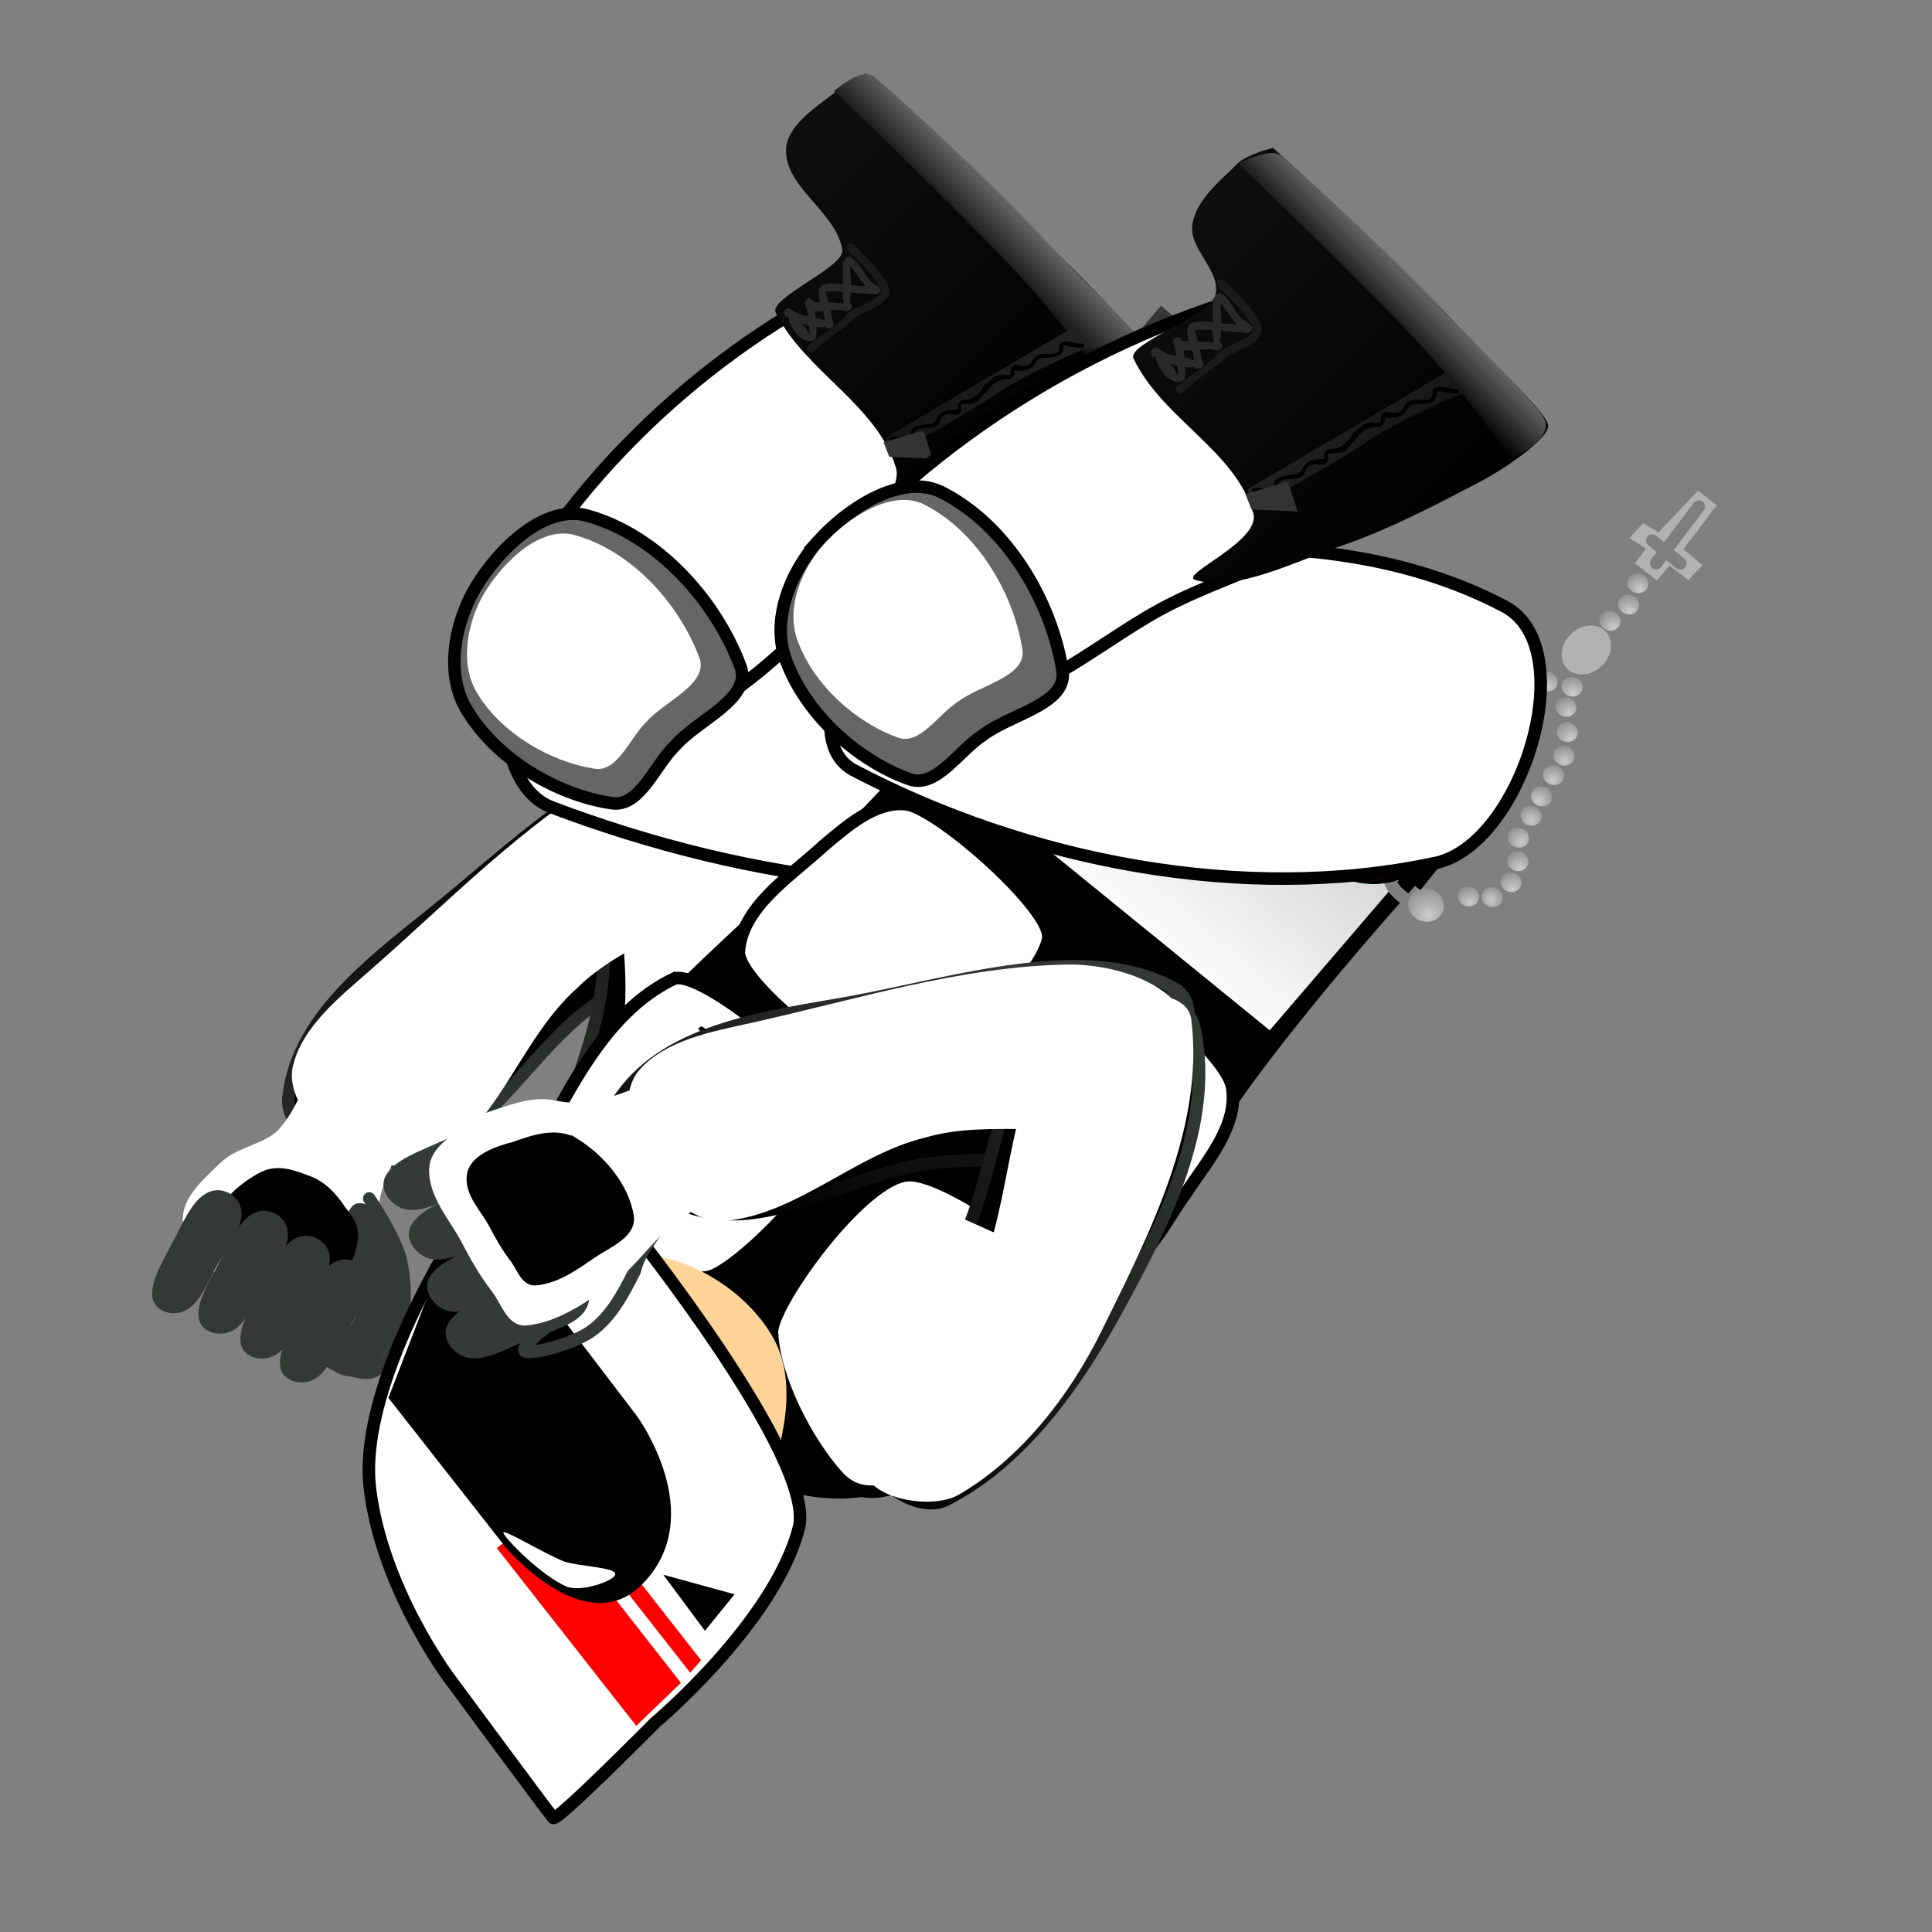 <svg version="1.1" xmlns="http://www.w3.org/2000/svg" xmlns:xlink="http://www.w3.org/1999/xlink" width="385.886" height="385.886" viewBox="0,0,385.886,385.886"><rect x="0" y="0" width="385.886" height="385.886" fill="#808080" stroke="none"/><defs><linearGradient x1="215.887" y1="236.083" x2="196.411" y2="179.142" gradientUnits="userSpaceOnUse" id="color-1"><stop offset="0" stop-color="#353935"/><stop offset="1" stop-color="#000000"/></linearGradient><linearGradient x1="168.768" y1="290.366" x2="241.709" y2="245.085" gradientUnits="userSpaceOnUse" id="color-2"><stop offset="0" stop-color="#353935"/><stop offset="1" stop-color="#000000"/></linearGradient><linearGradient x1="237.972" y1="189.789" x2="274.265" y2="147.059" gradientUnits="userSpaceOnUse" id="color-3"><stop offset="0" stop-color="#ffffff"/><stop offset="1" stop-color="#cccccc"/></linearGradient><radialGradient cx="343.699" cy="213.398" r="4.068" gradientUnits="userSpaceOnUse" id="color-4"><stop offset="0" stop-color="#cccccc"/><stop offset="1" stop-color="#7f7f7f"/></radialGradient><radialGradient cx="347.879" cy="212.898" r="3.515" gradientUnits="userSpaceOnUse" id="color-5"><stop offset="0" stop-color="#cccccc"/><stop offset="1" stop-color="#7f7f7f"/></radialGradient><radialGradient cx="352.202" cy="210.842" r="4.361" gradientUnits="userSpaceOnUse" id="color-6"><stop offset="0" stop-color="#cccccc"/><stop offset="1" stop-color="#7f7f7f"/></radialGradient><radialGradient cx="353.699" cy="206.52" r="4.361" gradientUnits="userSpaceOnUse" id="color-7"><stop offset="0" stop-color="#cccccc"/><stop offset="1" stop-color="#7f7f7f"/></radialGradient><radialGradient cx="353.93" cy="201.391" r="4.1" gradientUnits="userSpaceOnUse" id="color-8"><stop offset="0" stop-color="#cccccc"/><stop offset="1" stop-color="#7f7f7f"/></radialGradient><radialGradient cx="355.873" cy="197.029" r="3.776" gradientUnits="userSpaceOnUse" id="color-9"><stop offset="0" stop-color="#cccccc"/><stop offset="1" stop-color="#7f7f7f"/></radialGradient><radialGradient cx="357.353" cy="193.212" r="4.329" gradientUnits="userSpaceOnUse" id="color-10"><stop offset="0" stop-color="#cccccc"/><stop offset="1" stop-color="#7f7f7f"/></radialGradient><radialGradient cx="360.216" cy="189.072" r="4.068" gradientUnits="userSpaceOnUse" id="color-11"><stop offset="0" stop-color="#cccccc"/><stop offset="1" stop-color="#7f7f7f"/></radialGradient><radialGradient cx="362.581" cy="185.173" r="3.808" gradientUnits="userSpaceOnUse" id="color-12"><stop offset="0" stop-color="#cccccc"/><stop offset="1" stop-color="#7f7f7f"/></radialGradient><radialGradient cx="363.84" cy="180.667" r="4.621" gradientUnits="userSpaceOnUse" id="color-13"><stop offset="0" stop-color="#cccccc"/><stop offset="1" stop-color="#7f7f7f"/></radialGradient><radialGradient cx="363.442" cy="175.634" r="4.166" gradientUnits="userSpaceOnUse" id="color-14"><stop offset="0" stop-color="#cccccc"/><stop offset="1" stop-color="#7f7f7f"/></radialGradient><radialGradient cx="364.283" cy="171.768" r="4.589" gradientUnits="userSpaceOnUse" id="color-15"><stop offset="0" stop-color="#cccccc"/><stop offset="1" stop-color="#7f7f7f"/></radialGradient><radialGradient cx="335.413" cy="215.896" r="6.879" gradientUnits="userSpaceOnUse" id="color-16"><stop offset="0" stop-color="#cccccc"/><stop offset="1" stop-color="#7f7f7f"/></radialGradient><radialGradient cx="328.068" cy="206.775" r="4.068" gradientUnits="userSpaceOnUse" id="color-17"><stop offset="0" stop-color="#cccccc"/><stop offset="1" stop-color="#7f7f7f"/></radialGradient><radialGradient cx="329.342" cy="201.862" r="4.068" gradientUnits="userSpaceOnUse" id="color-18"><stop offset="0" stop-color="#cccccc"/><stop offset="1" stop-color="#7f7f7f"/></radialGradient><radialGradient cx="331.974" cy="197.342" r="4.068" gradientUnits="userSpaceOnUse" id="color-19"><stop offset="0" stop-color="#cccccc"/><stop offset="1" stop-color="#7f7f7f"/></radialGradient><radialGradient cx="335.67" cy="192.989" r="4.068" gradientUnits="userSpaceOnUse" id="color-20"><stop offset="0" stop-color="#cccccc"/><stop offset="1" stop-color="#7f7f7f"/></radialGradient><radialGradient cx="338.997" cy="188.788" r="4.068" gradientUnits="userSpaceOnUse" id="color-21"><stop offset="0" stop-color="#cccccc"/><stop offset="1" stop-color="#7f7f7f"/></radialGradient><radialGradient cx="342.873" cy="184.794" r="4.068" gradientUnits="userSpaceOnUse" id="color-22"><stop offset="0" stop-color="#cccccc"/><stop offset="1" stop-color="#7f7f7f"/></radialGradient><radialGradient cx="346.929" cy="181.156" r="4.068" gradientUnits="userSpaceOnUse" id="color-23"><stop offset="0" stop-color="#cccccc"/><stop offset="1" stop-color="#7f7f7f"/></radialGradient><radialGradient cx="350.469" cy="177.557" r="4.068" gradientUnits="userSpaceOnUse" id="color-24"><stop offset="0" stop-color="#cccccc"/><stop offset="1" stop-color="#7f7f7f"/></radialGradient><radialGradient cx="354.491" cy="173.675" r="4.068" gradientUnits="userSpaceOnUse" id="color-25"><stop offset="0" stop-color="#cccccc"/><stop offset="1" stop-color="#7f7f7f"/></radialGradient><radialGradient cx="359.388" cy="170.469" r="4.068" gradientUnits="userSpaceOnUse" id="color-26"><stop offset="0" stop-color="#cccccc"/><stop offset="1" stop-color="#7f7f7f"/></radialGradient><radialGradient cx="372.264" cy="158.422" r="4.166" gradientUnits="userSpaceOnUse" id="color-27"><stop offset="0" stop-color="#cccccc"/><stop offset="1" stop-color="#7f7f7f"/></radialGradient><radialGradient cx="375.561" cy="155.362" r="4.589" gradientUnits="userSpaceOnUse" id="color-28"><stop offset="0" stop-color="#cccccc"/><stop offset="1" stop-color="#7f7f7f"/></radialGradient><radialGradient cx="377.513" cy="150.835" r="4.068" gradientUnits="userSpaceOnUse" id="color-29"><stop offset="0" stop-color="#cccccc"/><stop offset="1" stop-color="#7f7f7f"/></radialGradient><linearGradient x1="263.392" y1="129.011" x2="288.204" y2="101.851" gradientUnits="userSpaceOnUse" id="color-30"><stop offset="0" stop-color="#ff0000"/><stop offset="1" stop-color="#ff0000" stop-opacity="0"/></linearGradient><linearGradient x1="268.718" y1="133.352" x2="263.277" y2="129.146" gradientUnits="userSpaceOnUse" id="color-31"><stop offset="0" stop-color="#ff0000"/><stop offset="1" stop-color="#ff0000" stop-opacity="0"/></linearGradient><linearGradient x1="282.952" y1="183.439" x2="298.426" y2="195.983" gradientUnits="userSpaceOnUse" id="color-32"><stop offset="0" stop-color="#7f7f7f"/><stop offset="1" stop-color="#b2b2b2"/></linearGradient><linearGradient x1="289.329" y1="172.469" x2="300.702" y2="181.262" gradientUnits="userSpaceOnUse" id="color-33"><stop offset="0" stop-color="#000000"/><stop offset="1" stop-color="#353935"/></linearGradient><linearGradient x1="310.497" y1="188.834" x2="300.291" y2="180.944" gradientUnits="userSpaceOnUse" id="color-34"><stop offset="0" stop-color="#000000"/><stop offset="1" stop-color="#353935"/></linearGradient><radialGradient cx="317.849" cy="203.923" r="32.579" gradientUnits="userSpaceOnUse" id="color-35"><stop offset="0" stop-color="#666666"/><stop offset="1" stop-color="#000000"/></radialGradient><radialGradient cx="325.885" cy="197.41" r="14.001" gradientUnits="userSpaceOnUse" id="color-36"><stop offset="0" stop-color="#370000"/><stop offset="1" stop-color="#000000"/></radialGradient><radialGradient cx="323.677" cy="190.338" r="11.942" gradientUnits="userSpaceOnUse" id="color-37"><stop offset="0" stop-color="#370000"/><stop offset="1" stop-color="#000000"/></radialGradient><radialGradient cx="322.077" cy="203.978" r="11.049" gradientUnits="userSpaceOnUse" id="color-38"><stop offset="0" stop-color="#370000"/><stop offset="1" stop-color="#000000"/></radialGradient><radialGradient cx="315.403" cy="192.506" r="9.717" gradientUnits="userSpaceOnUse" id="color-39"><stop offset="0" stop-color="#370000"/><stop offset="1" stop-color="#000000"/></radialGradient><radialGradient cx="314.951" cy="200.393" r="7.313" gradientUnits="userSpaceOnUse" id="color-40"><stop offset="0" stop-color="#370000"/><stop offset="1" stop-color="#000000"/></radialGradient><radialGradient cx="318.96" cy="197.393" r="3.567" gradientUnits="userSpaceOnUse" id="color-41"><stop offset="0" stop-color="#ff0000"/><stop offset="1" stop-color="#000000"/></radialGradient><linearGradient x1="288.707" y1="229.478" x2="278.251" y2="290.236" gradientUnits="userSpaceOnUse" id="color-42"><stop offset="0" stop-color="#353935"/><stop offset="1" stop-color="#000000"/></linearGradient><linearGradient x1="311.601" y1="309.34" x2="227.598" y2="336.519" gradientUnits="userSpaceOnUse" id="color-43"><stop offset="0" stop-color="#353935"/><stop offset="1" stop-color="#000000"/></linearGradient><linearGradient x1="256.259" y1="131.077" x2="196.206" y2="71.024" gradientUnits="userSpaceOnUse" id="color-44"><stop offset="0" stop-color="#000000"/><stop offset="1" stop-color="#0e0e0e"/></linearGradient><linearGradient x1="243.983" y1="83.591" x2="252.748" y2="74.826" gradientUnits="userSpaceOnUse" id="color-45"><stop offset="0" stop-color="#000000"/><stop offset="1" stop-color="#666666"/></linearGradient><linearGradient x1="231.535" y1="127.353" x2="262.435" y2="96.453" gradientUnits="userSpaceOnUse" id="color-46"><stop offset="0" stop-color="#151515"/><stop offset="1" stop-color="#212121"/></linearGradient><linearGradient x1="209.477" y1="100.171" x2="222.653" y2="86.995" gradientUnits="userSpaceOnUse" id="color-47"><stop offset="0" stop-color="#292929"/><stop offset="1" stop-color="#292929"/></linearGradient><linearGradient x1="335.012" y1="143.578" x2="277.199" y2="85.765" gradientUnits="userSpaceOnUse" id="color-48"><stop offset="0" stop-color="#000000"/><stop offset="1" stop-color="#0e0e0e"/></linearGradient><linearGradient x1="323.927" y1="96.981" x2="332.112" y2="88.796" gradientUnits="userSpaceOnUse" id="color-49"><stop offset="0" stop-color="#000000"/><stop offset="1" stop-color="#666666"/></linearGradient><linearGradient x1="326.615" y1="127.651" x2="314.56" y2="115.596" gradientUnits="userSpaceOnUse" id="color-50"><stop offset="0" stop-color="#151515"/><stop offset="1" stop-color="#212121"/></linearGradient></defs><g transform="translate(-50.06,-33.178)"><g data-paper-data="{&quot;isPaintingLayer&quot;:true}" fill-rule="nonzero" stroke-linejoin="miter" stroke-miterlimit="10" stroke-dasharray="" stroke-dashoffset="0" style="mix-blend-mode: normal"><path d="M379.434,362.552c-75.349,75.349 -197.514,75.349 -272.863,-0c-75.349,-75.349 -75.349,-197.514 0,-272.863c75.349,-75.349 197.514,-75.349 272.863,-0c75.349,75.349 75.349,197.514 0,272.863z" fill="none" stroke="none" stroke-width="NaN" stroke-linecap="butt"/><g stroke-width="2.5"><path d="M192.909,181.943c9.5,-0.056 9.097,20.876 4.638,29.762c-6.004,11.948 -21.326,15.678 -31.8,24.519c-11.244,9.463 -19.481,24.912 -33.753,28.454c-9.301,2.294 -25.709,-3.884 -24.255,-12.707c1.937,-16.515 18.375,-27.857 31.07,-38.248c16.12,-13.198 34.23,-30.826 54.099,-31.78z" data-paper-data="{&quot;origRot&quot;:0,&quot;origPos&quot;:null}" fill="#000000" stroke="url(#color-1)" stroke-linecap="round"/><g data-paper-data="{&quot;origRot&quot;:0,&quot;origPos&quot;:null}"><path d="M121.149,237.39c4.342,-2.597 13.242,-0.512 13.688,4.094c1.392,10.171 -6.607,19.257 -9.595,28.799c-1.339,4.267 -1.086,9.156 -2.61,13.183c-2.073,5.472 -2.819,13.779 -8.472,15.413c-5.915,1.728 -11.593,-4.872 -16.33,-8.86c-3.983,-3.356 -9.09,-7.582 -9.995,-12.925c-0.304,-4.19 3.997,-7.672 7.015,-10.661c3.204,-3.175 8.776,-3.505 11.851,-6.868c5.925,-6.493 6.914,-17.616 14.449,-22.174z" fill="#ffffff" stroke="#ffffff" stroke-linecap="round"/><path d="M123.808,272.549c0,0 5.18,7.668 6.232,12.067c1.033,4.316 1.085,9.004 0.293,13.378c-0.916,3.3 -2.345,7.149 -5.256,8.881c-2.379,1.405 -5.55,-0.539 -8.219,-1.225c-0.808,-0.207 -1.78,-1.759 -1.78,-1.759" fill="none" stroke="#353935" stroke-linecap="round"/><path d="M130.76,289.264c-0.266,6.588 -2.328,13.248 -6.759,17.668c-1.838,2.342 -7.908,1.082 -8.292,-1.436c-0.567,-3.864 5.32,-6.704 5.811,-10.725c0.39,-3.235 -2.218,-6.065 -2.463,-9.33c-0.701,-2.339 -0.957,-4.858 -0.341,-7.289c0.413,-1.678 1.061,-4.068 2.464,-4.546c1.403,-0.477 3.742,0.685 4.725,2.101c2.687,3.882 5.075,8.763 4.856,13.557z" fill="#353935" stroke="none" stroke-linecap="round"/><path d="M112.05,268.12c2.796,1.013 5.128,3.366 6.963,6.206c1.387,1.655 3.098,3.922 2.47,6.969c-0.882,4.049 -3.028,10.113 -6.225,10.977c-4.224,1.133 -6.941,-3.64 -10.094,-6.018c-3.7,-2.847 -10.038,-3.971 -11.256,-9.667c-0.698,-3.381 4.99,-7.672 8.256,-9.298c3.466,-1.726 6.873,-0.302 9.887,0.83z" fill="#000000" stroke="none" stroke-linecap="round"/><g fill="#353935" stroke="none" stroke-linecap="round"><path d="M123.784,288.757c0.48,3.47 -2.85,7.453 -4.737,10.797c-1.838,3.224 -3.39,7.588 -6.301,9.142c-2.542,1.356 -6.195,0.346 -6.689,-2.387c-0.598,-3.323 2.16,-7.492 3.896,-11c2.034,-3.666 3.943,-8.708 7.262,-10.189c2.82,-1.26 6.236,0.697 6.569,3.637z"/><path d="M115.883,284.007c0.48,3.47 -2.849,7.453 -4.737,10.797c-1.838,3.224 -3.39,7.588 -6.301,9.142c-2.542,1.356 -6.196,0.346 -6.689,-2.387c-0.598,-3.323 2.161,-7.492 3.896,-11c2.034,-3.666 3.943,-8.708 7.262,-10.189c2.82,-1.259 6.236,0.697 6.569,3.637z"/><path d="M107.51,279.025c0.48,3.47 -2.849,7.453 -4.737,10.797c-1.838,3.224 -3.39,7.588 -6.301,9.142c-2.542,1.356 -6.195,0.346 -6.689,-2.387c-0.598,-3.323 2.161,-7.492 3.896,-11c2.034,-3.666 3.943,-8.708 7.262,-10.189c2.82,-1.259 6.236,0.697 6.569,3.637z"/><path d="M98.263,274.93c0.48,3.47 -2.85,7.453 -4.737,10.797c-1.838,3.224 -3.39,7.588 -6.301,9.142c-2.542,1.356 -6.195,0.346 -6.689,-2.387c-0.598,-3.323 2.16,-7.492 3.896,-11c2.034,-3.666 3.943,-8.708 7.262,-10.189c2.82,-1.26 6.236,0.697 6.569,3.637z"/></g><path d="" fill="#eac18d" stroke="none" stroke-linecap="butt"/></g><path d="M178.968,283.943c-4.86,4.27 -16.689,-0.307 -18.062,-7.113c-2.863,-14.58 6.569,-29.204 8.85,-43.672c3.237,-16.548 -3.041,-36.8 7.804,-49.439c6.578,-7.642 25.93,-2.358 30.576,7.427c6.492,14.02 -0.375,31.491 -5.048,47.145c-4.93,16.469 -11.138,34.39 -24.119,45.653z" data-paper-data="{&quot;origRot&quot;:0,&quot;origPos&quot;:null}" fill="#000000" stroke="url(#color-2)" stroke-linecap="round"/><path d="M173.524,186.755c7.028,-3.982 18.76,-7.014 25.944,-1.956c5.24,4.53 3.77,15.888 -0.377,21.688c-8.083,11.289 -24.094,14.334 -33.957,24.228c-10.637,9.6 -15.021,25.492 -26.931,33.672c-5.751,3.933 -14.79,0.872 -20.755,-2.738c-4.674,-2.834 -10.223,-9.697 -8.893,-15.478c1.784,-7.747 9.073,-13.638 15.156,-18.949c15.955,-13.941 31.229,-29.919 49.813,-40.466z" data-paper-data="{&quot;origRot&quot;:0,&quot;origPos&quot;:null}" fill="#ffffff" stroke="none" stroke-linecap="round"/><path d="M180.97,282.689c-4.701,4.55 -18.663,5.213 -19.624,-1.108c-2.158,-14.261 10.513,-27.06 12.813,-41.51c3.4,-17.208 -5.438,-38.101 4.188,-52.915c5.234,-8.041 25.166,-5.49 28.45,3.735c6.802,16.459 -1.118,35.65 -6.047,53.325c-3.876,13.872 -9.542,28.561 -19.78,38.473z" data-paper-data="{&quot;origRot&quot;:0,&quot;origPos&quot;:null}" fill="#ffffff" stroke="none" stroke-linecap="round"/></g><path d="M287.179,147.406c14.02,11.634 14.839,48.28 -2.224,54.735c-38.248,14.464 -85.762,7.008 -124.667,-7.704c-12.444,-4.709 -11.853,-31.311 -1.772,-40.1c15.438,-12.817 39.83,-7.95 59.822,-9.063c22.896,-1.197 50.686,-12.747 68.841,2.133z" data-paper-data="{&quot;origRot&quot;:0}" fill="#ffffff" stroke="#000000" stroke-width="2.5" stroke-linecap="round"/><g data-paper-data="{&quot;origRot&quot;:0}" stroke-width="2.5"><path d="M336.624,205.728c0,0 -26.492,28.968 -40.473,49.548c-9.653,14.209 -29.697,56.589 -64.447,73.982c-34.75,17.393 -85.493,-40.146 -78.997,-59.615c6.496,-19.469 56.749,-61.786 66.877,-72.103c17.924,-18.259 44.136,-48.173 44.136,-48.173z" data-paper-data="{&quot;origPos&quot;:null}" fill="#000000" stroke="none" stroke-linecap="butt"/><path d="M242.627,321.986c-8.407,6.457 -18.81,13.208 -25.205,6.132c-6.395,-7.077 -12.805,-19.771 -13.167,-28.781c-0.214,-5.606 18.101,-31.026 27.175,-31.426c8.321,-0.628 36.739,20.266 35.307,25.547c-3.138,11.465 -13.535,20.407 -24.109,28.529z" data-paper-data="{&quot;origPos&quot;:null,&quot;index&quot;:null}" fill="#ffffff" stroke="#000000" stroke-linecap="round"/><path d="M184.594,228.706c5.118,-2.431 32.434,19.761 33.514,27.657c1.471,8.552 -20.799,30.916 -26.592,31.877c-9.314,1.53 -23.66,-1.821 -32.242,-6.324c-8.582,-4.502 -3.816,-15.611 1.063,-24.796c6.137,-11.553 13.151,-23.11 24.256,-28.415z" data-paper-data="{&quot;origPos&quot;:null}" fill="#ffffff" stroke="#000000" stroke-linecap="round"/><path d="M197.636,223.182c0.69,-8.975 10.317,-14.969 17.003,-21.156c4.57,-3.782 9.98,-8.719 16.182,-8.245c6.004,0.438 27.679,19.432 28.603,26.046c0.842,5.584 -20.08,28.88 -28.589,29.678c-7.26,0.898 -33.693,-19.86 -33.2,-26.322z" data-paper-data="{&quot;origPos&quot;:null}" fill="#ffffff" stroke="#000000" stroke-linecap="round"/><path d="M239.011,256.292c0.595,-6.894 19.977,-30.345 27.175,-31.426c5.637,-0.79 28.72,18.485 29.937,25.328c1.391,7.822 -5.08,15.002 -9.391,21.579c-4.233,5.694 -8.331,15.644 -15.819,14.643c-9.777,-1.31 -32.312,-25.631 -31.902,-30.125z" data-paper-data="{&quot;origPos&quot;:null}" fill="#ffffff" stroke="#000000" stroke-linecap="round"/><path d="M274.209,153.571l61.177,50.354l-31.558,36.777l-64.512,-52.495z" data-paper-data="{&quot;origPos&quot;:null}" fill="url(#color-3)" stroke="#000000" stroke-linecap="round"/><g fill="#000000" stroke="none"><path d="M175.933,277.51l-4.648,-3.929l6.356,-6.172l-6.89,-5.662l3.272,-3.853l6.743,6.053l16.965,-19.974l4.312,3.669l-17.301,19.714l7.234,5.257l-2.842,3.346l-7.226,-5.922z" stroke-linecap="round"/><g stroke-linecap="butt"><path d="M189.728,238.447c0.244,-0.287 0.458,-0.333 0.67,-0.169c1.607,1.137 3.187,2.305 4.794,3.442c0.106,0.082 0.176,0.136 0.247,0.191c-0.217,0.255 -0.344,0.474 -0.534,0.698c-0.081,0.096 -0.296,0.142 -0.401,0.06c-0.301,-0.127 -0.575,-0.286 -0.912,-0.441c-0.54,-0.259 -0.692,-0.217 -1.045,0.197c-0.759,0.894 -1.616,1.765 -2.34,2.686c-1.103,1.368 -2.163,2.822 -3.267,4.19c-0.651,0.766 -1.345,1.446 -1.995,2.212c-0.461,0.543 -0.949,1.117 -1.402,1.719c0.296,-0.142 0.596,-0.279 0.922,-0.397c1.331,-0.504 2.548,-0.782 3.83,-1.137c1.052,-0.296 2.051,-0.261 3.034,-0.51c0.873,-0.223 1.718,-0.46 2.599,-0.582c0.637,-0.084 1.607,-0.881 1.789,-0.282c0.684,2.752 0.076,4.983 0.184,7.492c0.047,1.5 0.235,3.067 0.282,4.555c0.012,0.371 -0.021,0.301 -0.068,0.424l0.071,0.055c0.542,-0.638 1.084,-1.277 1.627,-1.915c1.266,-1.56 2.559,-3.151 3.861,-4.683c0.976,-1.149 2.05,-2.276 3.061,-3.398c0.244,-0.287 0.453,-0.602 0.661,-0.916c0.154,-0.251 0.051,-0.542 -0.169,-0.765c-0.149,-0.168 -0.29,-0.277 -0.467,-0.414c-0.247,-0.191 -0.174,-0.346 -0.003,-0.478c0.198,-0.164 0.334,-0.324 0.496,-0.515c0.135,-0.16 0.241,-0.078 0.383,0.031c0.627,0.432 1.254,0.864 1.819,1.3c0.662,0.459 1.262,0.923 1.925,1.382c0.212,0.164 0.291,0.277 0.065,0.474c-0.198,0.164 -0.325,0.383 -0.461,0.543c-0.163,0.191 -0.323,0.173 -0.562,0.042c-0.309,-0.186 -0.619,-0.373 -0.948,-0.468c-0.098,-0.023 -0.312,0.023 -0.366,0.087c-0.659,0.707 -1.309,1.473 -1.968,2.18c-0.713,0.771 -1.461,1.514 -2.202,2.317c-0.19,0.224 -0.407,0.479 -0.561,0.73c-0.545,0.848 -1.258,1.619 -1.963,2.449c-1.03,1.213 -1.998,2.421 -3.028,3.634c-0.353,0.415 -0.732,0.862 -1.049,1.304c-0.173,0.342 -0.07,0.633 0.248,0.879c0.035,0.027 0.071,0.055 0.071,0.055c0.608,0.523 0.578,0.765 -0.024,1.198c-0.054,0.064 -0.277,0.05 -0.347,-0.004c-0.282,-0.218 -0.565,-0.436 -0.847,-0.655c-0.82,-0.687 -1.694,-1.31 -2.506,-1.937c-0.459,-0.355 -0.305,-0.631 -0.326,-0.992c-0.136,-1.645 0.1,-2.908 0.196,-4.396c-0.006,-1.85 0.12,-3.71 0.073,-5.628c-0.012,-0.48 0.187,-0.289 -0.317,-0.246c-2.371,0.176 -4.744,0.471 -6.935,0.799c-1.175,0.174 -2.264,0.696 -3.448,0.825c-0.523,0.057 -1.028,0.316 -1.593,-0.121c-0.961,-0.796 -2.012,-1.555 -2.972,-2.351c-0.212,-0.164 -0.201,-0.314 -0.038,-0.506c0.407,-0.479 0.407,-0.479 0.999,-0.074c0.565,0.436 0.632,0.701 1.283,-0.065c0.542,-0.638 1.057,-1.245 1.564,-1.911c0.19,-0.223 0.344,-0.474 0.534,-0.698c0.922,-1.085 1.817,-2.139 2.738,-3.224c1.166,-1.373 2.34,-2.686 3.506,-4.059c0.651,-0.766 1.337,-1.505 2.05,-2.276c0.353,-0.415 0.382,-0.657 -0.049,-1.043c-0.141,-0.109 -0.228,-0.282 -0.396,-0.359c-0.372,-0.182 -0.209,-0.373 -0.074,-0.533z"/></g></g><g><g><path d="M379.274,147.009c0,0 0.066,-0.631 -0.076,-0.548c-0.399,0.234 -0.707,0.762 -1.004,1.182c-0.153,0.217 -0.206,0.489 -0.339,0.718c-0.26,0.447 -0.611,0.846 -0.841,1.309c-0.154,0.309 -0.214,0.658 -0.301,0.992c-0.072,0.277 -0.075,0.576 -0.176,0.844c-0.185,0.495 -0.333,1.029 -0.677,1.435c-0.882,1.038 -1.993,1.887 -2.963,2.851c-0.243,0.241 -0.299,0.428 -0.502,0.591c-0.37,0.298 -0.835,0.484 -1.205,0.782c-0.203,0.163 -0.303,0.378 -0.502,0.591c-0.798,0.852 -2.424,2.534 -2.424,2.534" fill="none" stroke="#7f7f7f" stroke-linecap="round"/><path d="M365.81,165.912c0.67,1.634 -3.06,6.067 -3.512,9.385c-0.24,1.748 1.929,3.497 1.521,5.21c-1.009,4.237 -3.522,7.982 -5.58,11.82c-1.342,2.501 -3.623,4.532 -4.617,7.186c-0.617,1.647 0.551,3.68 -0.066,5.327c-0.994,2.655 -2.365,5.375 -4.617,7.187c-1.184,0.953 -3.173,0.236 -4.76,0.354c-1.587,0.118 -3.23,-0.01 -4.76,0.354c-1.613,0.383 -2.868,1.878 -4.552,1.859c-1.551,-0.018 -3.048,-1.011 -4.279,-1.963c-1.231,-0.952 -2.56,-2.143 -2.9,-3.586c-0.369,-1.568 0.642,-3.091 0.963,-4.633c0.321,-1.543 0.2,-3.256 0.963,-4.634c2.055,-3.711 4.61,-7.178 7.375,-10.433c1.85,-2.178 4.19,-3.957 6.412,-5.799c1.136,-0.942 2.633,-1.5 3.655,-2.553c2.973,-3.063 5.093,-6.865 8.272,-9.739c1.184,-1.072 3.102,-1.122 4.552,-1.859c2.05,-1.045 5.447,-4.663 5.93,-3.482z" fill="none" stroke="#7f7f7f" stroke-linecap="round"/><path d="M341.292,212.393c-0.071,-0.508 0.063,-1.03 0.418,-1.448c0.355,-0.418 0.863,-0.651 1.398,-0.69c0.535,-0.04 1.096,0.113 1.558,0.47c0.461,0.357 0.735,0.849 0.805,1.357c0.07,0.508 -0.063,1.03 -0.418,1.448c-0.354,0.417 -0.863,0.651 -1.398,0.69c-0.535,0.04 -1.097,-0.113 -1.558,-0.47c-0.462,-0.357 -0.735,-0.849 -0.805,-1.357z" fill="url(#color-4)" stroke="none" stroke-linecap="butt"/><path d="M346,212.538c-0.071,-0.508 0.063,-1.031 0.418,-1.448c0.355,-0.418 0.863,-0.651 1.398,-0.69c0.535,-0.04 1.096,0.113 1.558,0.47c0.461,0.357 0.735,0.849 0.805,1.357c0.07,0.508 -0.063,1.03 -0.418,1.448c-0.354,0.417 -0.863,0.651 -1.398,0.69c-0.535,0.04 -1.097,-0.113 -1.558,-0.47c-0.462,-0.357 -0.735,-0.849 -0.805,-1.357z" fill="url(#color-5)" stroke="none" stroke-linecap="butt"/><path d="M349.754,209.541c-0.071,-0.508 0.063,-1.031 0.417,-1.448c0.355,-0.418 0.863,-0.651 1.398,-0.69c0.535,-0.04 1.096,0.113 1.558,0.47c0.461,0.357 0.735,0.849 0.805,1.357c0.07,0.508 -0.063,1.03 -0.418,1.448c-0.354,0.417 -0.863,0.651 -1.398,0.69c-0.535,0.04 -1.097,-0.113 -1.558,-0.47c-0.462,-0.357 -0.735,-0.849 -0.805,-1.357z" fill="url(#color-6)" stroke="none" stroke-linecap="butt"/><path d="M351.13,205.361c-0.071,-0.508 0.063,-1.03 0.418,-1.448c0.355,-0.418 0.863,-0.651 1.398,-0.69c0.535,-0.04 1.096,0.113 1.558,0.47c0.461,0.357 0.735,0.849 0.805,1.357c0.07,0.508 -0.063,1.03 -0.418,1.448c-0.354,0.417 -0.863,0.65 -1.398,0.69c-0.535,0.04 -1.097,-0.113 -1.558,-0.47c-0.462,-0.357 -0.735,-0.849 -0.805,-1.357z" fill="url(#color-7)" stroke="none" stroke-linecap="butt"/><path d="M351.261,200.656c-0.071,-0.508 0.063,-1.03 0.417,-1.448c0.355,-0.418 0.863,-0.651 1.398,-0.69c0.535,-0.04 1.096,0.114 1.558,0.47c0.461,0.357 0.735,0.849 0.805,1.357c0.07,0.508 -0.063,1.03 -0.418,1.448c-0.354,0.417 -0.863,0.651 -1.398,0.69c-0.535,0.04 -1.097,-0.113 -1.558,-0.47c-0.462,-0.357 -0.735,-0.849 -0.805,-1.357z" fill="url(#color-8)" stroke="none" stroke-linecap="butt"/><path d="M353.78,196.268c-0.071,-0.508 0.063,-1.03 0.418,-1.448c0.355,-0.418 0.863,-0.651 1.398,-0.69c0.535,-0.04 1.096,0.114 1.558,0.47c0.461,0.357 0.735,0.849 0.805,1.357c0.07,0.508 -0.063,1.03 -0.418,1.448c-0.354,0.417 -0.863,0.651 -1.398,0.69c-0.535,0.04 -1.097,-0.113 -1.558,-0.47c-0.462,-0.357 -0.735,-0.849 -0.805,-1.357z" fill="url(#color-9)" stroke="none" stroke-linecap="butt"/><path d="M355.852,192.407c-0.071,-0.508 0.063,-1.031 0.418,-1.448c0.355,-0.418 0.863,-0.651 1.398,-0.69c0.535,-0.04 1.096,0.113 1.558,0.47c0.461,0.357 0.735,0.849 0.805,1.357c0.07,0.508 -0.063,1.03 -0.418,1.448c-0.354,0.417 -0.863,0.651 -1.398,0.69c-0.535,0.04 -1.097,-0.113 -1.558,-0.47c-0.462,-0.357 -0.735,-0.849 -0.805,-1.357z" fill="url(#color-10)" stroke="none" stroke-linecap="butt"/><path d="M358.259,188.151c-0.071,-0.508 0.063,-1.03 0.417,-1.448c0.355,-0.418 0.863,-0.651 1.398,-0.69c0.535,-0.04 1.096,0.113 1.558,0.47c0.461,0.357 0.735,0.849 0.805,1.357c0.07,0.508 -0.063,1.03 -0.418,1.448c-0.354,0.417 -0.863,0.65 -1.398,0.69c-0.535,0.04 -1.097,-0.113 -1.558,-0.47c-0.462,-0.357 -0.735,-0.849 -0.805,-1.357z" fill="url(#color-11)" stroke="none" stroke-linecap="butt"/><path d="M360.33,184.29c-0.071,-0.508 0.063,-1.031 0.418,-1.448c0.355,-0.418 0.863,-0.651 1.398,-0.69c0.535,-0.04 1.096,0.113 1.558,0.47c0.461,0.357 0.735,0.849 0.805,1.357c0.07,0.508 -0.063,1.031 -0.418,1.448c-0.354,0.417 -0.863,0.65 -1.398,0.69c-0.535,0.04 -1.097,-0.113 -1.558,-0.47c-0.462,-0.357 -0.735,-0.849 -0.805,-1.357z" fill="url(#color-12)" stroke="none" stroke-linecap="butt"/><path d="M360.978,179.547c-0.071,-0.508 0.063,-1.03 0.417,-1.448c0.355,-0.418 0.863,-0.651 1.398,-0.69c0.535,-0.04 1.096,0.113 1.558,0.47c0.461,0.357 0.735,0.849 0.805,1.357c0.07,0.508 -0.063,1.03 -0.418,1.448c-0.354,0.417 -0.863,0.65 -1.398,0.69c-0.535,0.04 -1.097,-0.113 -1.558,-0.47c-0.462,-0.357 -0.735,-0.849 -0.805,-1.357z" fill="url(#color-13)" stroke="none" stroke-linecap="butt"/><g stroke="none" stroke-linecap="butt"><path d="M360.963,175.261c-0.263,-0.457 -0.345,-1 -0.186,-1.52c0.16,-0.519 0.531,-0.917 1.003,-1.141c0.472,-0.224 1.043,-0.274 1.602,-0.096c0.56,0.178 1.001,0.55 1.264,1.007c0.263,0.457 0.345,1 0.186,1.519c-0.16,0.519 -0.531,0.918 -1.003,1.141c-0.472,0.224 -1.043,0.274 -1.602,0.096c-0.56,-0.178 -1.001,-0.549 -1.264,-1.007z" fill="url(#color-14)"/><path d="M362.227,171.213c-0.263,-0.457 -0.345,-1 -0.186,-1.52c0.16,-0.519 0.531,-0.917 1.003,-1.141c0.472,-0.224 1.043,-0.274 1.603,-0.096c0.56,0.178 1.001,0.549 1.264,1.007c0.263,0.457 0.345,1 0.186,1.519c-0.16,0.519 -0.531,0.918 -1.003,1.141c-0.472,0.224 -1.043,0.274 -1.602,0.096c-0.56,-0.178 -1.001,-0.549 -1.264,-1.007z" fill="url(#color-15)"/></g><path d="M331.342,214.198c-0.119,-0.859 0.107,-1.743 0.706,-2.449c0.599,-0.706 1.459,-1.1 2.364,-1.167c0.905,-0.068 1.855,0.192 2.635,0.795c0.78,0.603 1.243,1.436 1.362,2.295c0.119,0.859 -0.107,1.742 -0.706,2.448c-0.599,0.706 -1.459,1.1 -2.364,1.167c-0.905,0.068 -1.855,-0.192 -2.635,-0.795c-0.78,-0.603 -1.244,-1.436 -1.362,-2.295z" fill="url(#color-16)" stroke="none" stroke-linecap="butt"/><path d="M325.66,205.771c-0.071,-0.508 0.063,-1.031 0.418,-1.448c0.355,-0.417 0.863,-0.65 1.398,-0.69c0.535,-0.04 1.096,0.114 1.558,0.47c0.461,0.357 0.735,0.849 0.805,1.357c0.07,0.508 -0.063,1.03 -0.418,1.448c-0.354,0.417 -0.863,0.651 -1.398,0.69c-0.535,0.04 -1.097,-0.113 -1.558,-0.47c-0.462,-0.357 -0.735,-0.849 -0.805,-1.357z" fill="url(#color-17)" stroke="none" stroke-linecap="butt"/><path d="M326.935,200.857c-0.071,-0.508 0.063,-1.03 0.418,-1.448c0.355,-0.417 0.863,-0.65 1.398,-0.69c0.535,-0.04 1.096,0.113 1.558,0.47c0.461,0.357 0.735,0.849 0.805,1.357c0.07,0.508 -0.063,1.03 -0.418,1.448c-0.354,0.417 -0.863,0.651 -1.398,0.69c-0.535,0.04 -1.097,-0.113 -1.558,-0.47c-0.462,-0.357 -0.735,-0.849 -0.805,-1.357z" fill="url(#color-18)" stroke="none" stroke-linecap="butt"/><path d="M329.566,196.337c-0.071,-0.508 0.063,-1.031 0.418,-1.448c0.355,-0.418 0.863,-0.651 1.398,-0.69c0.535,-0.04 1.096,0.113 1.558,0.47c0.461,0.357 0.735,0.849 0.805,1.357c0.07,0.508 -0.063,1.03 -0.418,1.448c-0.354,0.417 -0.863,0.651 -1.398,0.69c-0.535,0.04 -1.097,-0.113 -1.558,-0.47c-0.462,-0.357 -0.735,-0.849 -0.805,-1.357z" fill="url(#color-19)" stroke="none" stroke-linecap="butt"/><path d="M333.263,191.985c-0.071,-0.508 0.063,-1.03 0.417,-1.448c0.355,-0.418 0.863,-0.651 1.398,-0.69c0.535,-0.04 1.096,0.113 1.558,0.47c0.461,0.357 0.735,0.849 0.805,1.357c0.07,0.508 -0.063,1.031 -0.418,1.448c-0.354,0.417 -0.863,0.651 -1.398,0.69c-0.535,0.04 -1.097,-0.113 -1.558,-0.47c-0.462,-0.357 -0.735,-0.849 -0.805,-1.357z" fill="url(#color-20)" stroke="none" stroke-linecap="butt"/><path d="M336.59,187.784c-0.071,-0.508 0.063,-1.031 0.418,-1.448c0.355,-0.418 0.863,-0.651 1.398,-0.69c0.535,-0.04 1.096,0.113 1.558,0.47c0.461,0.357 0.735,0.849 0.805,1.357c0.07,0.508 -0.063,1.03 -0.418,1.448c-0.354,0.417 -0.863,0.65 -1.398,0.69c-0.535,0.04 -1.097,-0.113 -1.558,-0.47c-0.462,-0.357 -0.735,-0.849 -0.805,-1.357z" fill="url(#color-21)" stroke="none" stroke-linecap="butt"/><path d="M340.466,183.789c-0.071,-0.508 0.063,-1.03 0.418,-1.448c0.355,-0.417 0.863,-0.65 1.398,-0.69c0.535,-0.04 1.096,0.113 1.558,0.47c0.461,0.357 0.735,0.849 0.805,1.357c0.07,0.508 -0.063,1.03 -0.418,1.448c-0.354,0.417 -0.863,0.65 -1.398,0.69c-0.535,0.04 -1.097,-0.113 -1.558,-0.47c-0.462,-0.357 -0.735,-0.849 -0.805,-1.357z" fill="url(#color-22)" stroke="none" stroke-linecap="butt"/><path d="M344.521,180.152c-0.071,-0.508 0.063,-1.031 0.418,-1.448c0.355,-0.418 0.863,-0.651 1.398,-0.69c0.535,-0.04 1.096,0.113 1.558,0.47c0.461,0.357 0.735,0.849 0.805,1.357c0.07,0.508 -0.063,1.03 -0.418,1.448c-0.354,0.417 -0.863,0.65 -1.398,0.69c-0.535,0.04 -1.097,-0.113 -1.558,-0.47c-0.462,-0.357 -0.735,-0.849 -0.805,-1.357z" fill="url(#color-23)" stroke="none" stroke-linecap="butt"/><path d="M348.061,176.553c-0.071,-0.508 0.063,-1.03 0.418,-1.448c0.355,-0.418 0.863,-0.651 1.398,-0.69c0.535,-0.04 1.096,0.113 1.558,0.47c0.461,0.357 0.735,0.849 0.805,1.357c0.07,0.508 -0.063,1.03 -0.418,1.448c-0.354,0.417 -0.863,0.651 -1.398,0.69c-0.535,0.04 -1.097,-0.113 -1.558,-0.47c-0.462,-0.357 -0.735,-0.849 -0.805,-1.357z" fill="url(#color-24)" stroke="none" stroke-linecap="butt"/><path d="M352.083,172.671c-0.071,-0.508 0.063,-1.03 0.418,-1.448c0.355,-0.418 0.863,-0.651 1.398,-0.69c0.535,-0.04 1.096,0.113 1.558,0.47c0.461,0.357 0.735,0.849 0.805,1.357c0.07,0.508 -0.063,1.03 -0.418,1.448c-0.354,0.417 -0.863,0.651 -1.398,0.69c-0.535,0.04 -1.097,-0.113 -1.558,-0.47c-0.462,-0.357 -0.735,-0.849 -0.805,-1.357z" fill="url(#color-25)" stroke="none" stroke-linecap="butt"/><path d="M356.98,169.465c-0.071,-0.508 0.063,-1.031 0.418,-1.448c0.355,-0.418 0.863,-0.651 1.398,-0.69c0.535,-0.04 1.096,0.113 1.558,0.47c0.461,0.357 0.735,0.849 0.805,1.357c0.07,0.508 -0.063,1.031 -0.418,1.448c-0.354,0.417 -0.863,0.65 -1.398,0.69c-0.535,0.04 -1.097,-0.113 -1.558,-0.47c-0.462,-0.357 -0.735,-0.849 -0.805,-1.357z" fill="url(#color-26)" stroke="none" stroke-linecap="butt"/><path d="M361.979,163.961c-0.011,-1.228 0.458,-2.548 1.411,-3.67c0.953,-1.122 2.209,-1.834 3.471,-2.077c1.261,-0.244 2.526,-0.021 3.495,0.729c0.969,0.749 1.461,1.884 1.472,3.111c0.011,1.228 -0.458,2.548 -1.411,3.67c-0.953,1.122 -2.209,1.833 -3.47,2.077c-1.261,0.244 -2.526,0.021 -3.496,-0.729c-0.97,-0.75 -1.461,-1.884 -1.472,-3.111z" fill="#b2b2b2" stroke="none" stroke-linecap="butt"/><path d="M369.785,158.049c-0.263,-0.457 -0.345,-1 -0.186,-1.52c0.16,-0.519 0.531,-0.917 1.003,-1.141c0.472,-0.224 1.043,-0.274 1.603,-0.096c0.56,0.178 1.001,0.55 1.264,1.007c0.263,0.457 0.345,1 0.186,1.519c-0.16,0.519 -0.531,0.918 -1.003,1.141c-0.472,0.224 -1.043,0.274 -1.602,0.096c-0.56,-0.178 -1.001,-0.55 -1.264,-1.007z" fill="url(#color-27)" stroke="none" stroke-linecap="butt"/><path d="M373.505,154.807c-0.263,-0.457 -0.345,-1 -0.186,-1.52c0.16,-0.519 0.531,-0.917 1.003,-1.141c0.472,-0.224 1.043,-0.274 1.602,-0.096c0.56,0.178 1.001,0.55 1.264,1.007c0.263,0.457 0.345,1 0.186,1.519c-0.16,0.519 -0.531,0.918 -1.003,1.141c-0.472,0.224 -1.043,0.274 -1.602,0.096c-0.56,-0.178 -1.001,-0.55 -1.264,-1.007z" fill="url(#color-28)" stroke="none" stroke-linecap="butt"/><path d="M375.105,149.831c-0.071,-0.508 0.063,-1.03 0.418,-1.448c0.355,-0.418 0.863,-0.651 1.398,-0.69c0.535,-0.04 1.096,0.113 1.558,0.47c0.461,0.357 0.735,0.849 0.805,1.357c0.07,0.508 -0.063,1.03 -0.418,1.448c-0.354,0.417 -0.863,0.651 -1.398,0.69c-0.535,0.04 -1.097,-0.113 -1.558,-0.47c-0.462,-0.357 -0.735,-0.849 -0.805,-1.357z" fill="url(#color-29)" stroke="none" stroke-linecap="butt"/><path d="M378.832,142.748l-3.356,-2.105l2.8,-2.978l3.029,1.852l7.898,-8.342l3.759,2.906l-6.666,8.805l3.797,3.18l-2.8,2.978l-3.759,-2.906l-2.511,2.956l-4.412,-3.411z" fill="#b2b2b2" stroke="none" stroke-linecap="round"/><path d="M389.36,134.358l-8.511,11.296" fill="none" stroke="#7f7f7f" stroke-linecap="round"/><path d="M380.08,141.141l5.594,4.57" fill="none" stroke="#7f7f7f" stroke-linecap="round"/></g><path d="M274.071,141.884l68.69,57.91l-9.006,11.172l-68.138,-54.862z" fill="#000000" stroke="none" stroke-linecap="round"/><g><g><g><path d="M259.919,140.348l-10.644,0.875l30.111,-32.326l3.902,11.576l-18.242,25.674z" fill="#363a37" stroke="none" stroke-linecap="round"/><path d="M246.473,159.505l12.253,-13.412l15.747,20.84l-20.764,23.443z" fill="#000000" stroke="none" stroke-linecap="round"/><path d="M263.392,129.011l24.812,-27.16l4.273,3.527l-24.812,27.16z" fill="url(#color-30)" stroke="url(#color-31)" stroke-linecap="round"/><path d="M237.176,137.556c0.774,-0.847 1.684,-1.445 2.529,-1.724c0.845,-0.279 1.625,-0.238 2.138,0.185c0.513,0.424 0.664,1.152 0.492,1.986c-0.172,0.835 -0.667,1.775 -1.441,2.622c-0.774,0.847 -1.684,1.445 -2.529,1.724c-0.845,0.279 -1.625,0.239 -2.138,-0.185c-0.513,-0.423 -0.664,-1.152 -0.492,-1.986c0.172,-0.834 0.667,-1.775 1.441,-2.622z" fill="#ff0000" stroke="none" stroke-linecap="butt"/><path d="M226.121,178.154l-0.865,-14.046l9.022,-10.589l-9.028,2.743l10.378,-10.646l9.167,-3.608l8.883,-9.724l13.739,-5.52l9.303,8.855l-31.048,39.46z" fill="#000000" stroke="none" stroke-linecap="round"/><path d="M219.033,156.614l18.358,-20.332l-1.022,4.45l1.939,1.209l4.12,-1.892l-18.685,20.453z" fill="#000000" stroke="none" stroke-linecap="round"/></g><path d="M305.661,90.179v0l-0.129,0.184v0z" fill="#cccccc" stroke="none" stroke-linecap="butt"/></g><path d="M281.943,94.224l17.004,14.675l-6.735,21.011l-20.212,33.751l-26.799,-26.18z" fill="#353935" stroke="none" stroke-linecap="round"/></g><g stroke-linecap="butt"><path d="M286.281,145.425l13.123,10.145l-17.922,21.101l-13.123,-10.145z" fill="#cccc00" stroke="#000000"/><path d="M278.89,170.809c-0.076,-0.553 0.071,-1.125 0.457,-1.578c0.385,-0.454 0.941,-0.71 1.524,-0.753c0.583,-0.043 1.197,0.126 1.699,0.514c0.502,0.388 0.803,0.926 0.879,1.479c0.076,0.553 -0.071,1.125 -0.457,1.578c-0.385,0.454 -0.941,0.71 -1.524,0.753c-0.583,0.043 -1.197,-0.126 -1.699,-0.514c-0.502,-0.388 -0.802,-0.926 -0.879,-1.479z" fill="#ff0000" stroke="none"/></g><g stroke="none"><path d="M314.127,148.619l15.474,12.544l-31.176,34.819l-15.474,-12.544z" fill="url(#color-32)" stroke-linecap="butt"/><path d="M313.589,147.081l12.884,5.222l5.373,8.708l-2.498,3.198l-18.018,-14.606z" fill="#666666" stroke-linecap="round"/><path d="M314.665,151.697l1.484,1.203l-29.12,32.524l-1.484,-1.203z" fill="#666666" stroke-linecap="butt"/><path d="M317.844,154.274l1.272,1.031l-29.463,32.906l-1.272,-1.031z" fill="#666666" stroke-linecap="butt"/><path d="M279.22,188.451c-1.042,-1.45 -0.956,-3.707 0.158,-4.825c0.932,-0.937 2.385,-0.671 4.519,0.163c2.135,0.834 4.727,2.381 7.271,4.443c2.544,2.062 4.561,4.252 5.765,6.125c1.204,1.873 1.596,3.428 0.887,4.22c-0.709,0.792 -2.385,0.671 -4.519,-0.162c-2.134,-0.834 -4.926,-2.805 -7.271,-4.443c-2.417,-1.688 -5.346,-3.073 -6.809,-5.52z" fill="#b2b2b2" stroke-linecap="round"/><path d="M326.111,160.976l1.272,1.031l-29.12,32.524l-1.272,-1.031z" fill="#666666" stroke-linecap="butt"/><path d="M307.232,197.179v0l-0.171,0.191v0z" fill="#666666" stroke-linecap="butt"/><path d="M283.05,180.877l18.018,14.606l-2.741,3.061l-17.301,-13.364l-3.051,5.451l-0.976,-8.716z" fill="#666666" stroke-linecap="round"/><path d="M309.865,167.641l5.935,4.811l-8.565,9.566l-5.935,-4.811z" fill="#000000" stroke-linecap="butt"/><path d="M306.334,176.503c0.019,-0.761 0.338,-1.575 0.952,-2.261c0.615,-0.687 1.408,-1.116 2.196,-1.254c0.787,-0.14 1.566,0.011 2.151,0.485c0.585,0.474 0.865,1.182 0.845,1.944c-0.019,0.762 -0.338,1.575 -0.952,2.262c-0.615,0.686 -1.408,1.115 -2.196,1.254c-0.787,0.14 -1.566,-0.011 -2.151,-0.485c-0.585,-0.474 -0.866,-1.182 -0.845,-1.944z" fill="#ff0000" stroke-linecap="butt"/><path d="M335.398,196.569c0.087,0.071 0.167,0.136 0.225,0.182c0.058,0.047 0.093,0.076 0.093,0.076c0,0 -0.036,-0.029 -0.093,-0.076c-0.058,-0.047 -0.137,-0.111 -0.225,-0.182c-0.087,-0.071 -0.167,-0.135 -0.225,-0.182c-0.057,-0.047 -0.093,-0.076 -0.093,-0.076c0,0 0.036,0.029 0.093,0.076c0.058,0.047 0.137,0.111 0.225,0.182z" fill="#ff0000" stroke-linecap="butt"/></g><g stroke="none" stroke-linecap="butt"><path d="M296.61,163.897l11.373,8.792l-7.281,8.572l-11.373,-8.792z" fill="url(#color-33)"/><path d="M310.497,188.834l-10.207,-7.89l7.281,-8.572l10.207,7.891z" fill="url(#color-34)"/></g><g stroke="none" stroke-linecap="butt"><g><path d="M308.561,196.548c-0.505,-3.657 0.458,-7.423 3.01,-10.428c2.552,-3.005 6.214,-4.685 10.069,-4.971c3.855,-0.287 7.902,0.82 11.224,3.389c3.322,2.568 5.296,6.116 5.801,9.773c0.505,3.657 -0.458,7.423 -3.01,10.428c-2.552,3.005 -6.214,4.685 -10.069,4.971c-3.854,0.286 -7.901,-0.82 -11.224,-3.389c-3.322,-2.568 -5.296,-6.116 -5.802,-9.773z" fill="#000000"/><path d="M334.844,204.248c-4.644,5.467 -13.5,5.962 -19.783,1.105c-6.283,-4.857 -7.141,-12.939 -2.498,-18.406c4.644,-5.467 13.031,-6.248 19.313,-1.391c6.282,4.857 7.611,13.226 2.967,18.693z" fill="url(#color-35)"/><path d="M315.991,199.31c-0.32,-0.518 -0.406,-4.971 -0.073,-5.721c0.333,-0.751 4.872,-1.29 5.588,-1.074c0.715,0.216 3.504,4.4 3.501,5.016c-0.003,0.615 -2.769,4.551 -3.554,4.666c-0.785,0.114 -5.143,-2.369 -5.463,-2.887z" fill="#000000"/><path d="M333.293,194.196c1.431,-0.296 3.653,-1.067 4.454,0.221c1.157,1.872 0.995,4.728 -0.383,6.331c-1.072,1.247 -3.559,0.427 -5.205,-0.165c-2.222,-0.799 -8.229,-3.028 -5.836,-3.853z" fill="url(#color-36)"/><path d="M326.799,181.893l5.387,2.346c0.632,0.982 -0.846,2.504 -1.945,3.239c-1.988,1.487 -4.811,3.933 -6.962,3.175c-1.625,-0.576 -1.09,-4.039 -0.319,-5.739c0.538,-1.555 3.84,-3.02 3.84,-3.02z" fill="url(#color-37)"/><path d="M331.56,207.877l-7.295,1.342c-1.166,-0.135 -2.09,-1.419 -2.335,-2.472c-0.425,-1.328 -0.877,-3.69 0.519,-3.979c2.428,-0.507 4.99,1.004 7.274,2.3c0.998,0.565 1.836,2.81 1.836,2.81z" fill="url(#color-38)"/><path d="M309.645,191.756c0.76,-2.74 2.779,-5.238 5.102,-7.041c0.634,-0.491 1.066,1.348 1.251,2.102c0.341,1.847 1.227,3.953 0.291,5.536c-0.624,1.059 -2.894,0.894 -3.872,0.57z" fill="url(#color-39)"/><path d="M315.091,205.792l-3.251,-2.707l-1.644,-3.599c0,0 0.804,-0.854 1.33,-0.793c1.404,0.162 3.46,0.135 4.367,1.275c0.96,1.236 0.518,3.099 0.356,4.633c-0.108,0.541 -1.158,1.19 -1.158,1.19z" fill="url(#color-40)"/></g><path d="M317.437,197.396c-0.072,-0.524 0.066,-1.063 0.432,-1.494c0.366,-0.43 0.89,-0.671 1.442,-0.712c0.552,-0.041 1.132,0.118 1.607,0.485c0.476,0.368 0.759,0.876 0.831,1.4c0.072,0.524 -0.066,1.063 -0.432,1.493c-0.366,0.431 -0.89,0.671 -1.442,0.713c-0.552,0.041 -1.131,-0.118 -1.608,-0.486c-0.476,-0.368 -0.759,-0.876 -0.831,-1.399z" fill="url(#color-41)"/></g></g></g><g data-paper-data="{&quot;origRot&quot;:0}" stroke-width="2.5"><g data-paper-data="{&quot;origPos&quot;:null}"><path d="M137.283,347.375c-5.388,-7.3 -10.754,-15.755 -11.182,-24.81c-0.335,-7.013 4.059,-14.203 9.657,-18.264c11.79,-9.431 25.229,-19.903 40.358,-20.549c11.026,-0.461 23.364,7.368 28.512,16.88c4.91,9.075 1.752,21.28 -1.898,30.93c-4.405,12.028 -12.486,22.862 -22.923,29.983c-6.186,5.068 -15.897,6.382 -23.456,4.014c-8.435,-2.64 -14.175,-10.872 -19.068,-18.185z" fill="#ffd499" stroke="none" stroke-linecap="butt"/><path d="M175.608,277.826c0,0 37.708,46.983 33.998,60.554c-4.905,18.926 -28.768,38.931 -28.768,38.931c0,0 -19.521,19.718 -20.269,18.961c-0.723,-0.732 -20.91,-28.082 -20.91,-28.082c0,0 -13.388,-17.939 -15.723,-37.821c-1.864,-15.876 9.546,-37.855 15.726,-48.325c6.18,-10.469 17.649,-24.754 17.649,-24.754z" data-paper-data="{&quot;origPos&quot;:null}" fill="#ffffff" stroke="#000000" stroke-linecap="round"/><g fill="#ff0000" stroke="none" stroke-linecap="butt"><path d="M177.144,377.882l-27.856,-35.497l9.718,-7.626l27.058,34.535z" data-paper-data="{&quot;origPos&quot;:null}"/><path d="M187.925,367.277l-16.363,-20.87l2.564,-2.012l15.964,20.389z" data-paper-data="{&quot;origPos&quot;:null}"/></g><path d="M139.913,284.029l6.094,-6.963l30.175,39.564c0,0 14.301,19.391 0.983,32.378c-10.269,10.014 -25.117,-7.551 -25.117,-7.551l-22.984,-29.288z" fill="#000000" stroke="#000000" stroke-linecap="round"/><path d="M163.462,350.166c-5.153,-2.059 -12.693,-9.85 -12.867,-10.839c-0.161,-0.933 7.913,4.031 12.138,5.741c3.253,1.033 9.981,1.113 10.213,2.454c0.212,1.243 -6.334,3.623 -9.483,2.644z" fill="#ffffff" stroke="none" stroke-linecap="round"/></g><path d="M182.542,347.708l14.232,3.905l-5.909,7.292z" data-paper-data="{&quot;origPos&quot;:null}" fill="#000000" stroke="none" stroke-linecap="round"/></g><g data-paper-data="{&quot;origRot&quot;:0}" stroke-width="2.5"><path d="M284.363,230.484c8.686,4.541 -3.01,22.948 -12.02,29.307c-10.944,7.645 -26.232,3.535 -39.662,6.272c-14.405,2.914 -29.039,12.524 -43.262,8.79c-9.262,-2.446 -20.7,-15.734 -15.194,-22.78c9.618,-13.565 29.56,-15.776 45.604,-18.671c21.168,-3.878 47.172,-12.38 64.535,-2.919z" data-paper-data="{&quot;origPos&quot;:null,&quot;origRot&quot;:0}" fill="#000000" stroke="url(#color-42)" stroke-linecap="round"/><path d="M239.043,332.735c-5.743,2.977 -16.126,-4.307 -15.824,-11.244c0.724,-14.841 13.394,-26.77 19.084,-40.267c7.118,-15.286 6.984,-35.068 19.453,-46.116c7.094,-6.269 25.392,-5.14 26.931,3.619c3.934,18.96 -6.101,38.686 -15.262,55.488c-8.189,15.131 -19.075,30.707 -34.381,38.52z" data-paper-data="{&quot;origPos&quot;:null}" fill="#000000" stroke="url(#color-43)" stroke-linecap="round"/><g data-paper-data="{&quot;origPos&quot;:null,&quot;origRot&quot;:0}"><g fill="#363a36" stroke="none" stroke-linecap="round"><path d="M167.046,294.72c-1.989,3.345 -7.639,4.494 -11.595,6.089c-3.83,1.525 -8.202,4.237 -11.805,3.569c-3.146,-0.584 -5.618,-3.993 -4.152,-6.707c1.784,-3.299 7.068,-5.006 11.005,-6.848c4.306,-1.773 9.458,-4.826 13.365,-3.812c3.321,0.861 4.93,4.927 3.182,7.709z"/><path d="M163.372,285.425c-1.989,3.345 -7.639,4.494 -11.595,6.089c-3.83,1.525 -8.202,4.237 -11.805,3.569c-3.146,-0.584 -5.618,-3.993 -4.152,-6.707c1.784,-3.299 7.068,-5.006 11.005,-6.848c4.306,-1.773 9.458,-4.826 13.365,-3.812c3.321,0.861 4.93,4.927 3.182,7.709z"/><path d="M159.705,275.001c-1.989,3.345 -7.639,4.494 -11.595,6.089c-3.83,1.525 -8.202,4.237 -11.805,3.569c-3.146,-0.584 -5.618,-3.993 -4.152,-6.707c1.784,-3.299 7.068,-5.006 11.005,-6.848c4.306,-1.773 9.458,-4.826 13.365,-3.812c3.321,0.861 4.93,4.927 3.182,7.709z"/><path d="M154.632,265.089c-1.989,3.345 -7.639,4.494 -11.595,6.089c-3.83,1.525 -8.202,4.237 -11.805,3.569c-3.146,-0.584 -5.618,-3.993 -4.152,-6.708c1.784,-3.299 7.068,-5.006 11.005,-6.848c4.306,-1.773 9.458,-4.826 13.365,-3.812c3.321,0.861 4.93,4.927 3.182,7.709z"/></g><g stroke-linecap="round"><path d="M184.929,274.298c-8.287,9.926 -7.642,11.853 -8.194,12.947c-2.2,4.372 -4.678,9.039 -8.677,11.859c-3.783,2.661 -11.81,4.606 -13.115,3.974c-1.195,-0.879 4.732,-5.119 7.263,-7.51c1.649,-1.563 3.307,-3.13 5.003,-4.644c1.763,-1.573 3.553,-3.128 5.383,-4.627c0.988,-0.808 1.977,-2.547 3.071,-2.296z" fill="none" stroke="#353937"/><path d="M196.063,270.387c-2.957,1.289 -6.09,2.259 -8.852,3.938c-1.992,1.21 -3.799,2.743 -5.521,4.316c-3.571,3.263 -6.373,7.437 -10.352,10.186c-4.773,3.288 -10.269,7.344 -16.41,7.858c-2.649,0.126 -3.752,-3.934 -5.577,-6.263c-2.343,-3.017 -4.254,-6.394 -6.026,-9.784c-2.359,-4.509 -6.578,-8.957 -6.287,-14.132c0.26,-3.698 4.695,-5.846 7.677,-8.252c1.76,-1.423 4.062,-2.052 6.212,-2.764c2.194,-0.723 4.461,-1.381 6.765,-1.521c2.278,-0.139 4.537,0.724 6.817,0.688c2.365,-0.036 4.787,-0.187 7.041,-0.9c6.484,-2.051 12.738,-4.829 19.051,-7.358c2.103,-0.843 4.15,-3.334 6.212,-2.763c8.066,10.186 10.935,15.324 9.983,21.604c-0.832,3.759 -7.168,3.408 -10.733,5.147z" fill="#ffffff" stroke="#ffffff"/></g><path d="M172.794,284.78c-0.024,0.294 -0.046,0.558 -0.062,0.754c-0.016,0.192 -0.026,0.311 -0.026,0.311c0,0 0.01,-0.119 0.026,-0.311c0.016,-0.196 0.038,-0.46 0.062,-0.754c0.024,-0.294 0.046,-0.558 0.062,-0.754c0.016,-0.192 0.026,-0.311 0.026,-0.311c0,0 -0.01,0.119 -0.026,0.311c-0.016,0.196 -0.038,0.46 -0.062,0.754z" fill="#eac18d" stroke="none" stroke-linecap="butt"/><path d="M164.725,261.69c5.075,3.157 9.735,8.614 10.701,14.522c0.451,3.25 -4.399,5.148 -7.153,7.038c-3.342,2.289 -7.096,5.075 -11.339,5.43c-1.831,0.087 -2.593,-2.718 -3.854,-4.327c-1.619,-2.085 -2.939,-4.418 -4.164,-6.761c-1.63,-3.116 -4.964,-6.268 -4.344,-9.765c0.566,-2.954 4.908,-4.502 8.394,-5.405c3.623,-1.298 8.219,-2.901 11.758,-0.732z" fill="#000000" stroke="#000000" stroke-linecap="round"/></g><path d="M263.316,225.83c8.077,-0.125 19.826,2.839 23.706,10.721c2.427,6.487 -4.309,15.751 -10.728,18.853c-12.505,6.032 -28.016,1.028 -41.415,4.983c-13.938,3.325 -25.403,15.17 -39.777,16.639c-6.932,0.694 -13.397,-6.325 -16.902,-12.353c-2.743,-4.728 -4.323,-13.411 -0.384,-17.846c5.279,-5.943 14.5,-7.619 22.386,-9.364c20.685,-4.586 41.749,-11.285 63.115,-11.632z" data-paper-data="{&quot;origPos&quot;:null,&quot;origRot&quot;:0}" fill="#ffffff" stroke="none" stroke-linecap="round"/><path d="M241.583,331.707c-5.657,3.288 -19.369,0.576 -18.783,-5.79c1.332,-14.362 16.707,-23.741 22.411,-37.216c7.435,-15.887 5.411,-36.825 16.779,-50.359c5.52,-6.569 24.789,-9.808 26.002,-1.568c2.738,21.636 -8.616,43.36 -17.965,62.339c-6.367,12.922 -16.125,25.431 -28.444,32.594z" data-paper-data="{&quot;origPos&quot;:null}" fill="#ffffff" stroke="none" stroke-linecap="round"/></g><path d="M174.988,179.804c-11.302,0.695 -29.769,-14.719 -24.038,-25.197c16.569,-30.246 45.486,-55.624 77.239,-69.023c12.513,-5.274 36.607,10.107 34.795,23.255c-2.607,18.708 -26.946,29.126 -42.2,41.658c-13.598,11.114 -27.457,28.258 -45.795,29.308z" fill="#ffffff" stroke="#000000" stroke-width="2.5" stroke-linecap="round"/><path d="M144.977,150.653c4.511,-7.64 13.958,-17.094 22.692,-14.398c13.54,3.903 25.249,16.536 30.311,30.092c2.316,6.404 -8.587,10.595 -13.054,15.736c-4.124,3.957 -7.045,12.361 -12.69,11.519c-11.267,-1.682 -22.895,-8.863 -28.672,-18.204c-4.738,-7.23 -2.757,-17.674 1.413,-24.744z" fill="#666666" stroke="#000000" stroke-width="2.5" stroke-linecap="round"/><g stroke="none" stroke-width="2.5"><path d="M280.385,104.905c1.195,2.368 -2.536,3.95 -4.26,5.551c-7.681,6.065 -14.93,12.388 -23.029,17.766c-5.494,3.646 -22.063,16.037 -33.128,17.736c-6.429,0.987 11.074,-12.541 9.037,-19.365c-3.713,-12.512 -18.304,-19.378 -24.012,-30.984c-1.428,-2.899 13.85,-9.094 13.297,-12.522c-1.229,-7.576 -11.141,-12.189 -11.232,-19.752c-0.059,-4.986 5.968,-8.723 10.034,-11.912c2.313,-1.813 5.997,-3.58 5.997,-3.58c0,0 52.517,47.619 57.296,57.061z" data-paper-data="{&quot;origPos&quot;:null}" fill="url(#color-44)" stroke-linecap="round"/><path d="M280.216,104.484c0.942,4.254 -7.448,7.891 -7.448,7.891c0,0 -8.246,-12.406 -19.065,-24.138c-11.902,-12.906 -37.041,-36.881 -37.041,-36.881c0,0 5.34,-4.773 7.83,-2.955c2.49,1.818 23.329,20.728 35.549,34.051c6.666,7.265 19.486,18.925 20.174,22.032z" data-paper-data="{&quot;origPos&quot;:null}" fill="url(#color-45)" stroke-linecap="round"/><g data-paper-data="{&quot;origPos&quot;:null}" stroke-linecap="butt"><g data-paper-data="{&quot;origPos&quot;:null}"><path d="M267.773,102.438c0,0 -11.669,4.704 -18.178,9.073c-7.915,5.313 -21.4,12.495 -21.4,12.495c0,0 -0.462,-0.387 -0.724,-1.015c-0.37,-0.887 -0.462,-2.436 -0.462,-2.436l37.475,-22.054z" data-paper-data="{&quot;origPos&quot;:null}" fill="url(#color-46)"/><path d="M246.196,111.652c-0.147,-0.312 0.088,-0.486 0.171,-0.536c0.116,-0.225 0.229,-0.439 0.385,-0.641c1.5,-1.939 1.955,-2.526 4.361,-2.356c1.524,0.127 0.106,-1.076 1.503,-1.977c0.288,-0.186 1.598,0.201 1.991,0.173c2.324,-0.133 1.078,-2.292 3.698,-2.479c1.621,-0.092 3.532,0.619 3.361,-1.772c0.824,-1.508 3.059,-0.145 4.513,-0.249c0,0 0.413,-0.03 0.443,0.383c0.03,0.413 -0.384,0.443 -0.384,0.443c-0.964,0.069 -3.467,-0.373 -3.742,-0.578c0.169,2.807 -2.245,2.418 -4.132,2.599c-1.808,0.129 -1.339,2.253 -3.698,2.479c-0.482,0.035 -1.54,0.114 -2.051,0.056c0.142,0.555 0.031,1.828 -1.56,1.749c-1.389,-0.098 -2.795,0.935 -3.647,2.037c-0.142,0.184 -0.223,0.356 -0.33,0.562l-0.331,0.306c0,0 -0.375,0.176 -0.551,-0.198z" data-paper-data="{&quot;origPos&quot;:null,&quot;origRot&quot;:0}" fill="#000000"/><path d="M247.474,110.009c0.168,0.301 -0.053,0.491 -0.133,0.547c-0.1,0.232 -0.198,0.454 -0.34,0.666c-1.36,2.04 -1.772,2.657 -4.184,2.657c-1.529,-0.02 -0.03,1.081 -1.36,2.078c-0.274,0.205 -1.608,-0.088 -1.998,-0.033c-2.309,0.296 -0.914,2.362 -3.514,2.733c-1.61,0.206 -3.567,-0.369 -3.228,2.004c-0.715,1.562 -3.041,0.36 -4.484,0.566c0,0 -0.41,0.059 -0.469,-0.351c-0.059,-0.41 0.351,-0.469 0.351,-0.469c0.957,-0.137 3.485,0.129 3.773,0.313c-0.366,-2.788 2.07,-2.57 3.939,-2.884c1.794,-0.256 1.178,-2.341 3.514,-2.733c0.478,-0.068 1.528,-0.223 2.042,-0.2c-0.18,-0.544 -0.159,-1.821 1.433,-1.854c1.393,0 2.723,-1.13 3.495,-2.289c0.129,-0.193 0.198,-0.37 0.289,-0.584l0.308,-0.328c0,0 0.361,-0.202 0.564,0.159z" data-paper-data="{&quot;origPos&quot;:null,&quot;index&quot;:null}" fill="#000000"/></g><path d="M236.355,124.798l-8.681,-0.377l-1.132,-2.894l7.926,-2.391z" data-paper-data="{&quot;origPos&quot;:null}" fill="#333333"/></g><g data-paper-data="{&quot;origPos&quot;:null}" stroke-linecap="butt"><path d="M218.617,85.369c0.055,-0.058 0.11,-0.103 0.166,-0.138c0.02,-0.121 0.081,-0.262 0.206,-0.423c0.494,-0.637 1.01,-0.313 1.01,-0.313c2.075,1.303 2.793,4.44 4.972,5.525c0.109,0.069 0.218,0.137 0.328,0.206l0.413,0.474c0.102,0.077 0.189,0.206 0.17,0.415c0.002,0.131 -0.039,0.288 -0.169,0.462c-0.115,0.181 -0.257,0.287 -0.392,0.349c-0.209,0.118 -0.385,0.111 -0.514,0.071c-1.598,-0.219 -3.199,-0.27 -4.818,-0.384c-0.041,0.678 -0.12,1.348 -0.254,1.993l0.37,0.455c0.211,0.259 0.111,0.711 -0.223,1.008c-0.213,0.19 -0.47,0.272 -0.683,0.238l-0.714,-0.1l0.031,-0.075c-0.531,-0.099 -1.501,-0.022 -2.553,0.061c0.091,0.585 0.157,1.186 0.328,1.717l0.002,-0.001l0.279,0.731c0.109,0.263 -0.005,0.634 -0.293,0.891c-0.213,0.19 -0.47,0.272 -0.683,0.238l-0.714,-0.1l0.113,-0.274c-0.588,0.132 -1.216,0.151 -1.852,0.092c0.021,0.904 -0.026,1.747 -0.165,2.378c-1.936,1.724 -5.161,-1.742 -5.468,-4.366l-0.17,-0.106l-0.369,0.222l-0.279,-0.731c-0.109,-0.263 0.005,-0.634 0.293,-0.891c0.288,-0.257 0.655,-0.315 0.886,-0.161c0.144,0.09 0.413,0.259 0.645,0.405c0.131,0.082 0.25,0.157 0.328,0.206c0.448,0.478 1.512,0.716 2.654,0.921c-0.131,-0.838 -0.306,-1.589 -0.499,-2.096l-0.137,-0.359c-0.109,-0.263 0.005,-0.634 0.293,-0.891c0.334,-0.298 0.775,-0.329 0.986,-0.07l0.469,0.577l-0.029,0.026c0.405,-0.03 0.841,-0.042 1.293,-0.04c-0.981,-3.303 0.219,-4.127 4.325,-3.553c0.055,0.008 0.109,0.015 0.164,0.022c0.043,-1.422 0.13,-2.816 0.039,-3.478l-0.049,-0.455c0,0 -0.293,-0.089 0.264,-0.678zM220.024,90.152c0.967,0.078 1.935,0.126 2.895,0.19c-1.103,-1.218 -1.881,-2.8 -3.069,-3.919c0.068,1.156 0.166,2.436 0.174,3.728zM214.94,91.465c0.253,0.655 0.452,1.532 0.606,2.1c1.113,0.061 2.216,0.161 3.107,0.226c-0.223,-0.484 -0.299,-1.347 -0.31,-2.324c-0.242,-0.027 -0.485,-0.057 -0.728,-0.091c-0.618,-0.086 -1.782,0.063 -2.675,0.09zM210.262,97.792c0.671,0.774 1.213,1.642 1.441,2.275c0.04,-0.554 0.035,-1.185 -0.004,-1.831c-0.492,-0.122 -0.976,-0.276 -1.437,-0.444zM212.819,95.28c0.076,0.428 0.141,0.885 0.193,1.353c0.735,0.144 1.398,0.314 1.831,0.571c-0.127,-0.635 -0.206,-1.296 -0.37,-1.908c-0.6,0.029 -1.174,0.035 -1.654,-0.015z" data-paper-data="{&quot;origPos&quot;:null,&quot;origRot&quot;:0}" fill="url(#color-47)"/><path d="M220.242,81.84c0.254,0.098 0.39,0.249 0.458,0.405l-0,-0.046c2.336,2.336 4.682,4.461 6.387,7.304c2.691,4.486 -4.469,5.338 -6.74,7.609c-2.484,2.148 -5.163,3.751 -7.589,6.177c0,0 -0.574,0.574 -1.147,0c-0.574,-0.574 -0,-1.147 -0,-1.147c1.679,-1.679 6.689,-4.531 7.589,-6.177c2.353,-2.353 8.131,-2.903 6.496,-5.627c-1.634,-2.724 -3.899,-4.747 -6.143,-6.991l-0.36,-1.042c0,0 0.292,-0.757 1.049,-0.465z" data-paper-data="{&quot;origPos&quot;:null}" fill="#1a1a1a"/></g></g><path d="M146.694,151.822c3.665,-6.208 11.34,-13.889 18.437,-11.699c11.001,3.171 20.514,13.435 24.627,24.449c1.881,5.203 -6.934,8.647 -10.606,12.785c-3.309,3.253 -5.729,10.07 -10.311,9.359c-9.113,-1.415 -18.544,-7.16 -23.296,-14.79c-3.785,-5.819 -2.24,-14.359 1.149,-20.104z" fill="#ffffff" stroke="none" stroke-width="2.5" stroke-linecap="round"/><path d="M350.581,154.316c15.623,8.25 3.456,47.511 -13.747,51.21c-38.347,8.237 -81.618,-0.32 -116.307,-18.543c-11.238,-6.03 0.118,-31.961 12.109,-35.087c38.07,-9.447 83.284,-15.872 117.945,2.42z" data-paper-data="{&quot;origRot&quot;:0}" fill="#ffffff" stroke="#000000" stroke-width="2.5" stroke-linecap="round"/><path d="M239.966,173.649c-12.593,-0.958 -35.727,-15.053 -27.972,-24.434c24.041,-29.011 59.805,-50.865 96.444,-59.194c12.967,-2.958 27.23,21.229 21.875,33.423c-8.851,19.187 -31.851,22.282 -48.814,31.629c-13.524,7.465 -26.657,19.937 -41.532,18.577z" fill="#ffffff" stroke="#000000" stroke-width="2.5" stroke-linecap="round"/><path d="M213.395,141.331c5.924,-6.605 17.045,-14.018 25.079,-9.659c12.509,6.488 21.507,21.175 23.807,35.461c1.012,6.734 -10.501,8.701 -15.891,12.864c-4.821,3.069 -9.337,10.735 -14.706,8.801c-10.717,-3.863 -20.707,-13.189 -24.536,-23.483c-3.224,-8.02 0.77,-17.87 6.248,-23.984z" fill="#666666" stroke="#000000" stroke-width="2.5" stroke-linecap="round"/><path d="M214.557,141.941c4.813,-5.367 13.848,-11.39 20.376,-7.848c10.163,5.271 17.474,17.205 19.342,28.812c0.822,5.471 -8.532,7.069 -12.912,10.452c-3.917,2.493 -7.586,8.722 -11.949,7.15c-8.707,-3.139 -16.824,-10.715 -19.935,-19.08c-2.62,-6.516 0.626,-14.519 5.077,-19.486z" fill="#ffffff" stroke="none" stroke-width="2.5" stroke-linecap="round"/><path d="M267.351,287.726l-38.593,42.765c0,0 -2.949,0.134 -5.605,-1.323c-2.81,-1.541 -5.354,-4.737 -6.075,-7.074c-1.464,-4.746 -1.098,-19.505 -1.098,-19.505l22.165,-27.901z" fill="#ffffff" stroke="none" stroke-width="0" stroke-linecap="butt"/><g stroke="none" stroke-width="2.5"><path d="M359.237,117.966c0.588,2.654 -8.957,9.004 -13.104,11.181c-9.042,4.751 -18.641,9.808 -28.257,13.078c-9.538,3.243 -21.016,9.264 -29.097,6.786c-3.315,-1.016 13.169,-7.697 11.611,-13.289c-3.5,-12.537 -18.135,-18.834 -23.921,-30.915c-1.446,-3.019 15.312,-8.53 16.367,-12.73c1.181,-4.795 -5.453,-9.252 -4.616,-14.128c0.87,-5.072 5.542,-8.598 9.093,-12.17c1.807,-1.774 7.002,-3.07 7.002,-3.07c0,0 24.672,22.243 36.083,34.684c6.225,6.785 18.197,17.673 18.839,20.574z" data-paper-data="{&quot;origPos&quot;:null}" fill="url(#color-48)" stroke-linecap="round"/><path d="M358.749,117.478c0.88,3.973 -6.956,7.369 -6.956,7.369c0,0 -7.7,-11.585 -17.803,-22.541c-11.114,-12.052 -36.563,-36.413 -36.563,-36.413c0,0 6.083,-3.361 8.408,-1.664c2.326,1.698 22.662,20.234 34.074,32.675c6.225,6.785 18.197,17.673 18.839,20.574z" data-paper-data="{&quot;origPos&quot;:null}" fill="url(#color-49)" stroke-linecap="round"/><g data-paper-data="{&quot;origPos&quot;:null}" stroke-linecap="butt"><g data-paper-data="{&quot;origPos&quot;:null}"><path d="M342.72,111.547c0,0 -12.424,5.008 -19.354,9.66c-8.427,5.657 -22.783,13.303 -22.783,13.303c0,0 -0.492,-0.412 -0.771,-1.081c-0.394,-0.945 -0.492,-2.594 -0.492,-2.594l39.898,-23.48z" data-paper-data="{&quot;origPos&quot;:null}" fill="url(#color-50)"/><path d="M319.748,121.357c-0.156,-0.332 0.094,-0.518 0.182,-0.571c0.123,-0.239 0.244,-0.467 0.411,-0.682c1.597,-2.065 2.081,-2.689 4.643,-2.509c1.623,0.136 0.113,-1.146 1.6,-2.105c0.306,-0.197 1.701,0.214 2.119,0.184c2.474,-0.141 1.147,-2.44 3.937,-2.639c1.726,-0.099 3.76,0.659 3.578,-1.887c0.877,-1.605 3.257,-0.154 4.804,-0.265c0,0 0.44,-0.031 0.471,0.408c0.031,0.44 -0.408,0.471 -0.408,0.471c-1.026,0.073 -3.691,-0.398 -3.984,-0.615c0.18,2.989 -2.391,2.575 -4.399,2.767c-1.925,0.138 -1.426,2.398 -3.937,2.64c-0.513,0.037 -1.639,0.122 -2.183,0.059c0.151,0.591 0.033,1.946 -1.661,1.862c-1.479,-0.104 -2.976,0.996 -3.883,2.169c-0.151,0.196 -0.238,0.379 -0.351,0.599l-0.352,0.326c0,0 -0.399,0.188 -0.587,-0.211z" data-paper-data="{&quot;origPos&quot;:null,&quot;origRot&quot;:0}" fill="#000000"/><path d="M321.109,119.607c0.179,0.32 -0.057,0.523 -0.141,0.582c-0.106,0.247 -0.211,0.483 -0.361,0.709c-1.448,2.172 -1.887,2.829 -4.455,2.829c-1.628,-0.021 -0.032,1.151 -1.448,2.213c-0.291,0.219 -1.712,-0.094 -2.127,-0.035c-2.458,0.315 -0.973,2.514 -3.741,2.91c-1.714,0.22 -3.798,-0.392 -3.437,2.134c-0.762,1.663 -3.238,0.383 -4.774,0.603c0,0 -0.436,0.062 -0.499,-0.374c-0.062,-0.436 0.374,-0.499 0.374,-0.499c1.018,-0.145 3.71,0.137 4.017,0.333c-0.389,-2.969 2.203,-2.736 4.193,-3.07c1.91,-0.273 1.254,-2.493 3.741,-2.91c0.509,-0.073 1.627,-0.237 2.174,-0.213c-0.192,-0.579 -0.169,-1.939 1.526,-1.974c1.483,-0 2.899,-1.203 3.721,-2.437c0.137,-0.206 0.211,-0.394 0.308,-0.622l0.328,-0.349c0,0 0.385,-0.216 0.6,0.169z" data-paper-data="{&quot;origPos&quot;:null,&quot;index&quot;:null}" fill="#000000"/></g><path d="M309.27,135.352l-9.243,-0.402l-1.206,-3.081l8.439,-2.545z" data-paper-data="{&quot;origPos&quot;:null}" fill="#333333"/></g><g data-paper-data="{&quot;origPos&quot;:null}" stroke-linecap="butt"><path d="M292.534,92.723c0.058,-0.061 0.116,-0.109 0.174,-0.145c0.021,-0.127 0.085,-0.275 0.216,-0.445c0.519,-0.669 1.062,-0.329 1.062,-0.329c2.18,1.369 2.935,4.667 5.225,5.806c0.115,0.072 0.23,0.144 0.344,0.216l0.434,0.498c0.107,0.081 0.199,0.216 0.178,0.436c0.002,0.137 -0.041,0.303 -0.178,0.485c-0.121,0.19 -0.27,0.302 -0.412,0.367c-0.22,0.123 -0.405,0.117 -0.54,0.074c-1.68,-0.23 -3.361,-0.284 -5.063,-0.404c-0.043,0.713 -0.126,1.417 -0.267,2.094l0.389,0.478c0.221,0.272 0.116,0.747 -0.235,1.06c-0.224,0.2 -0.494,0.286 -0.718,0.251l-0.75,-0.105l0.032,-0.078c-0.559,-0.104 -1.577,-0.023 -2.683,0.064c0.096,0.615 0.165,1.247 0.345,1.804l0.002,-0.001l0.293,0.768c0.114,0.277 -0.006,0.666 -0.308,0.936c-0.224,0.2 -0.494,0.285 -0.718,0.251l-0.75,-0.105l0.119,-0.288c-0.618,0.139 -1.278,0.159 -1.946,0.097c0.022,0.951 -0.027,1.836 -0.174,2.499c-2.035,1.811 -5.424,-1.831 -5.746,-4.589l-0.178,-0.112l-0.388,0.234l-0.293,-0.768c-0.114,-0.277 0.006,-0.666 0.308,-0.936c0.302,-0.27 0.689,-0.331 0.931,-0.169c0.151,0.095 0.434,0.273 0.677,0.425c0.138,0.086 0.263,0.165 0.344,0.216c0.471,0.503 1.589,0.752 2.789,0.967c-0.137,-0.881 -0.322,-1.67 -0.524,-2.203l-0.144,-0.378c-0.114,-0.277 0.006,-0.666 0.308,-0.936c0.351,-0.313 0.815,-0.346 1.036,-0.074l0.493,0.607l-0.03,0.027c0.425,-0.032 0.883,-0.044 1.359,-0.042c-1.031,-3.472 0.23,-4.337 4.545,-3.734c0.058,0.008 0.115,0.016 0.173,0.024c0.045,-1.495 0.137,-2.96 0.041,-3.656l-0.051,-0.478c0,0 -0.308,-0.093 0.278,-0.712zM294.013,97.75c1.017,0.082 2.033,0.132 3.043,0.2c-1.159,-1.28 -1.977,-2.942 -3.226,-4.118c0.072,1.215 0.175,2.561 0.183,3.918zM288.67,99.13c0.266,0.689 0.475,1.61 0.637,2.207c1.17,0.065 2.329,0.169 3.266,0.237c-0.234,-0.508 -0.314,-1.415 -0.326,-2.443c-0.254,-0.029 -0.51,-0.06 -0.765,-0.096c-0.65,-0.091 -1.872,0.066 -2.811,0.095zM283.754,105.779c0.706,0.814 1.275,1.725 1.514,2.391c0.042,-0.582 0.037,-1.246 -0.004,-1.924c-0.518,-0.128 -1.026,-0.29 -1.51,-0.466zM286.442,103.14c0.08,0.449 0.149,0.93 0.203,1.421c0.772,0.151 1.469,0.33 1.924,0.6c-0.133,-0.667 -0.217,-1.363 -0.389,-2.006c-0.631,0.031 -1.233,0.037 -1.739,-0.016z" data-paper-data="{&quot;origPos&quot;:null,&quot;origRot&quot;:0}" fill="#292929"/><path d="M294.243,89.015c0.267,0.103 0.41,0.261 0.482,0.426l-0,-0.048c2.455,2.455 4.92,4.689 6.712,7.676c2.829,4.714 -4.697,5.61 -7.083,7.997c-2.611,2.258 -5.426,3.942 -7.975,6.492c0,0 -0.603,0.603 -1.206,-0c-0.603,-0.603 0,-1.205 0,-1.205c1.764,-1.764 7.03,-4.762 7.975,-6.491c2.473,-2.473 8.545,-3.051 6.827,-5.914c-1.718,-2.863 -4.098,-4.989 -6.456,-7.347l-0.378,-1.095c0,0 0.307,-0.795 1.102,-0.488z" data-paper-data="{&quot;origPos&quot;:null}" fill="#1a1a1a"/></g></g></g></g></svg>